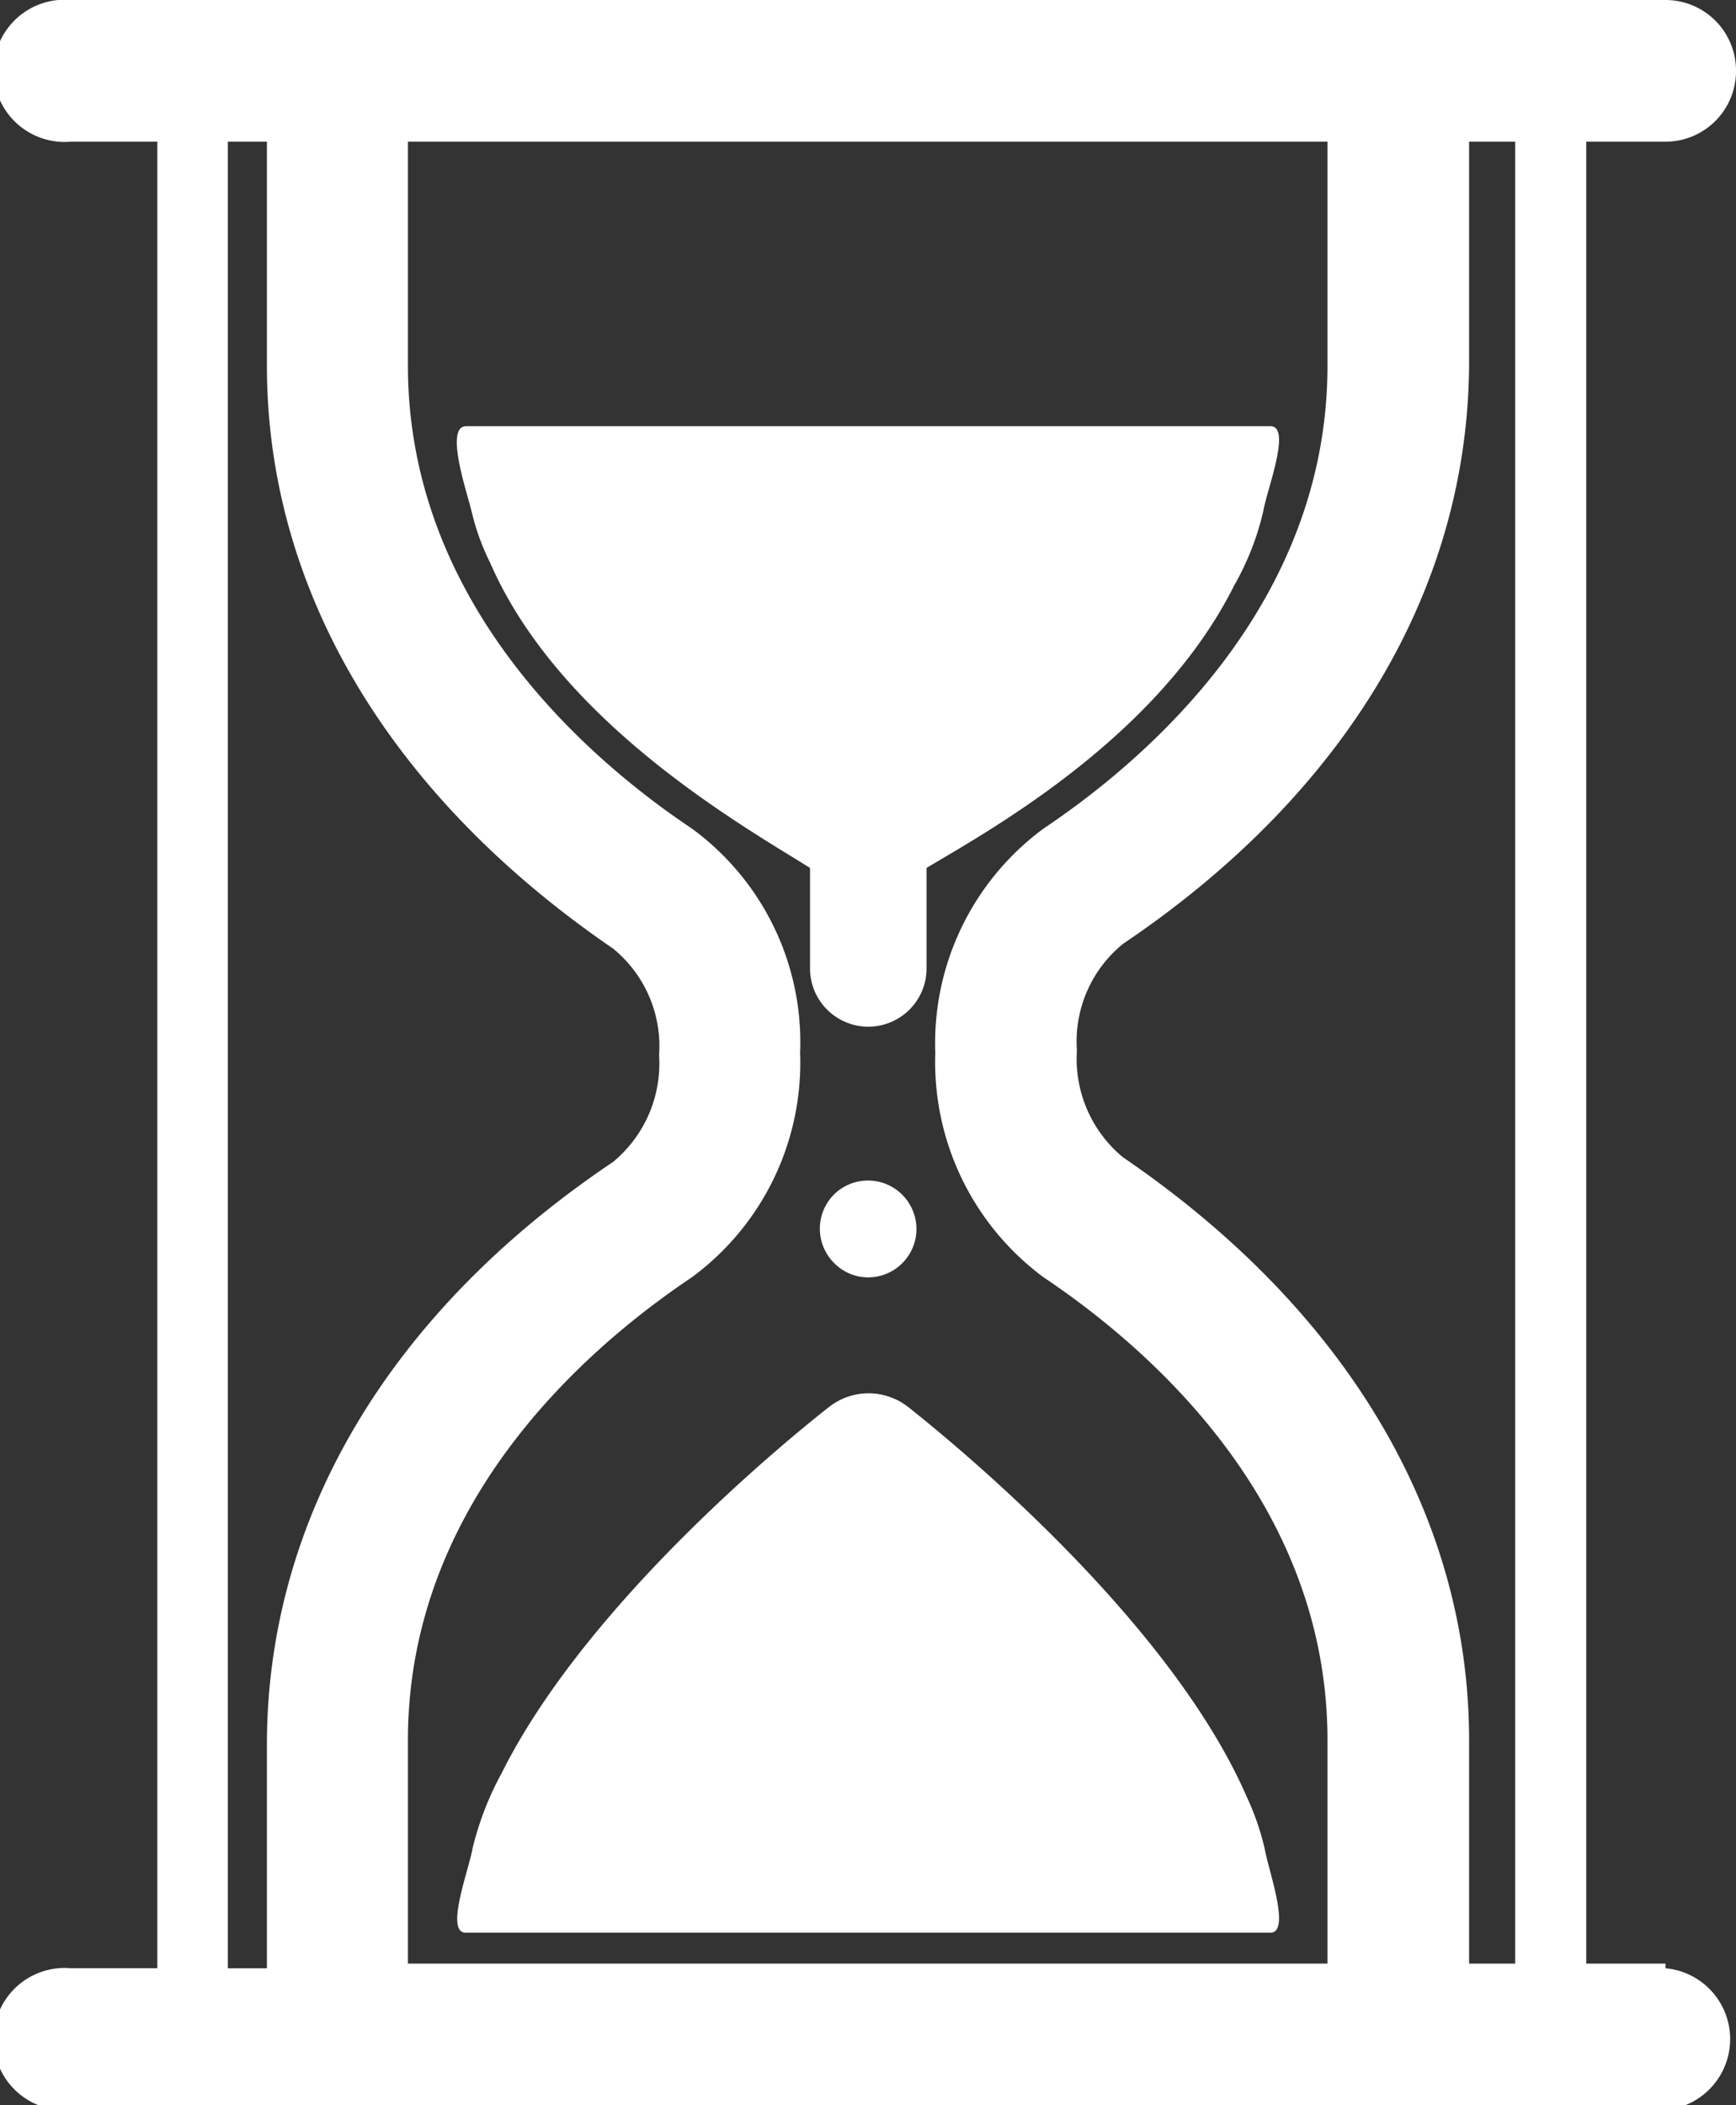 <svg xmlns="http://www.w3.org/2000/svg" viewBox="0 0 29.79 36.11"><rect x="0" y="0" width="29.79" height="36.11" fill="#333333" stroke="none"/><defs><style>.cls-1{fill:#fff;}</style></defs><title>dutyTime</title><g id="Calque_2" data-name="Calque 2"><g id="Calque_1-2" data-name="Calque 1"><path class="cls-1" d="M28.58,33.68H25.21V29.85c0-3.85-2.11-7.39-5.94-10a2.19,2.19,0,0,1-.79-1.83,2.16,2.16,0,0,1,.79-1.83c3.83-2.58,5.94-6.11,5.94-10V2.43h3.37a1.21,1.21,0,0,0,1.21-1.21A1.21,1.21,0,0,0,28.58,0H1.22a1.22,1.22,0,1,0,0,2.43H4.58V6.27c0,3.85,2.11,7.38,5.94,10a2.16,2.16,0,0,1,.79,1.83,2.19,2.19,0,0,1-.79,1.83c-3.83,2.57-5.94,6.11-5.94,10v3.83H1.22a1.22,1.22,0,1,0,0,2.43H28.58a1.22,1.22,0,0,0,0-2.43ZM7,33.68V29.85H7c0-4.07,3.05-6.72,4.87-7.94a4.57,4.57,0,0,0,1.86-3.85,4.54,4.54,0,0,0-1.86-3.85C10.06,13,7,10.33,7,6.27V2.43H22.78V6.27c0,4.06-3.05,6.72-4.87,7.94a4.57,4.57,0,0,0-1.86,3.85,4.59,4.59,0,0,0,1.86,3.85c1.82,1.22,4.87,3.87,4.87,7.94v3.83Z"/><path class="cls-1" d="M14.9,21.91a.83.83,0,0,0,.58-1.42.83.83,0,0,0-1.17,0,.83.83,0,0,0,0,1.17A.82.82,0,0,0,14.9,21.91Z"/><path class="cls-1" d="M14.9,17.61a1,1,0,0,0,1-1v-3a1,1,0,1,0-2,0v3A1,1,0,0,0,14.9,17.61Z"/><path class="cls-1" d="M2.7,34.47c0,.67.27,1.22.61,1.22s.6-.55.6-1.22V1.64C3.91,1,3.64.43,3.31.43S2.7,1,2.7,1.64Z"/><path class="cls-1" d="M26,34.47c0,.67.27,1.22.61,1.22s.61-.55.61-1.22V1.64C27.25,1,27,.43,26.64.43S26,1,26,1.64Z"/><path class="cls-1" d="M21.7,31.7a4.49,4.49,0,0,0-.31-.89c-1.37-3.14-5.28-6.26-5.81-6.68a1.1,1.1,0,0,0-1.35,0c-.51.4-4.12,3.28-5.62,6.28a5.28,5.28,0,0,0-.5,1.29c-.06.36-.48,1.45-.12,1.45H21.8C22.16,33.15,21.76,32.06,21.7,31.7Z"/><path class="cls-1" d="M8.09,8.76a4,4,0,0,0,.32.89c1.36,3.13,5.27,5,5.8,5.45,2.49,2-1.14,2,1.36,0,.5-.4,4.11-2.06,5.61-5.06a4.72,4.72,0,0,0,.5-1.28c.06-.36.49-1.45.12-1.45H8C7.63,7.31,8,8.4,8.09,8.76Z"/></g></g></svg>